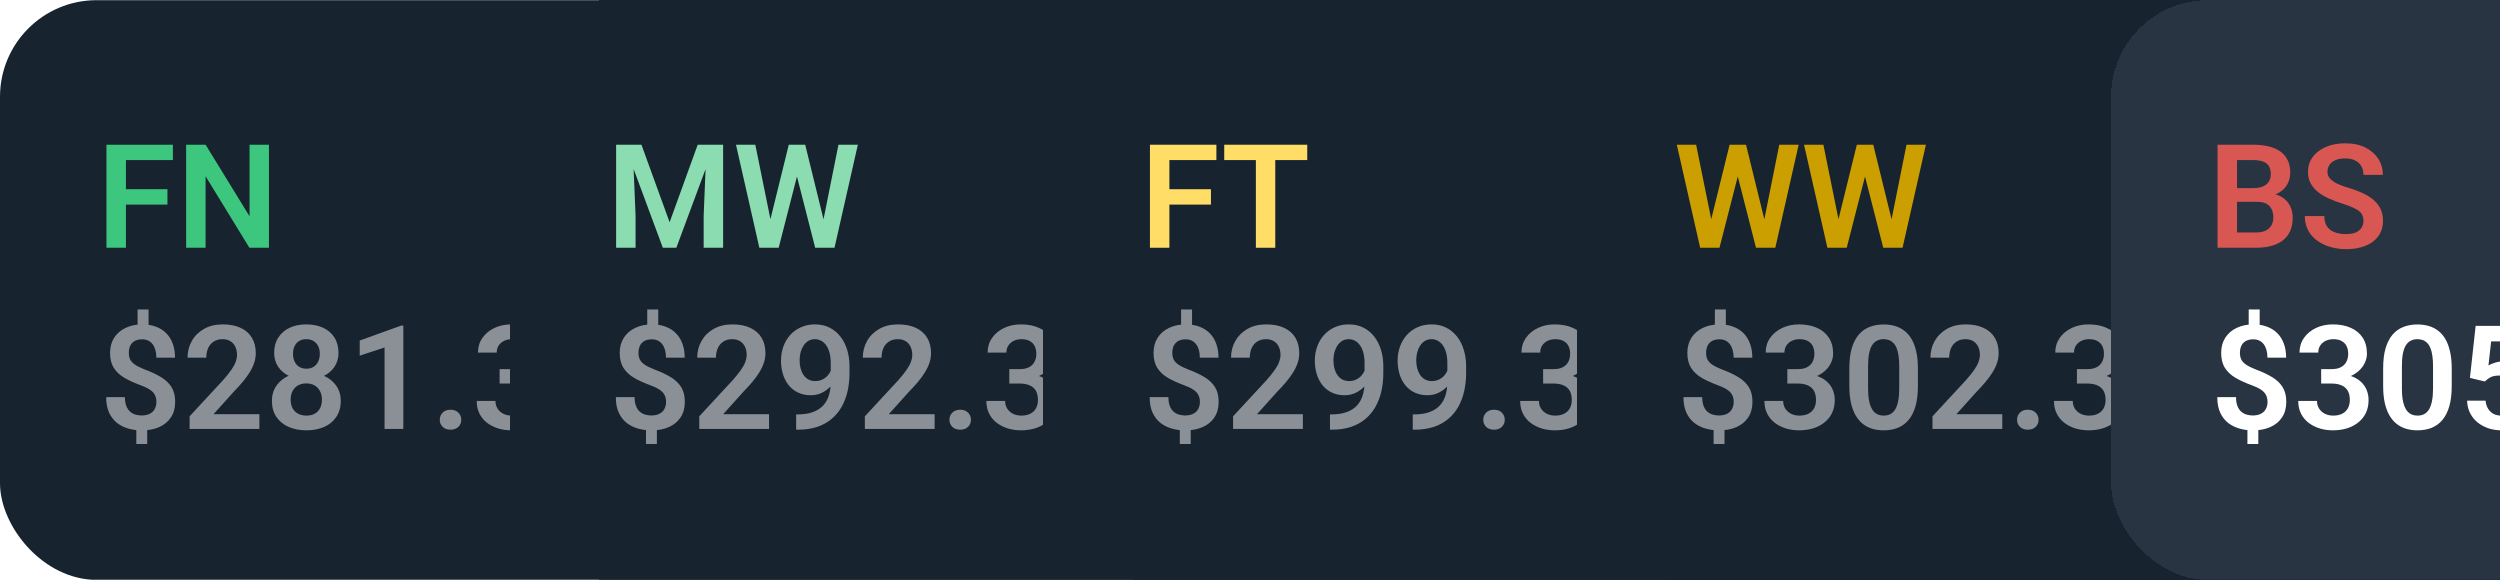 <svg width="207" height="48" viewBox="0 4 207 48" fill="none" xmlns="http://www.w3.org/2000/svg">
<rect y="4.014" width="284.2" height="48" rx="8" fill="#182330"/>
<path d="M10.426 15.983V24.514H8.814V15.983H10.426ZM13.865 19.668V20.94H10.004V19.668H13.865ZM14.316 15.983V17.254H10.004V15.983H14.316ZM22.268 15.983V24.514H20.65L17.023 18.596V24.514H15.412V15.983H17.023L20.662 21.907V15.983H22.268Z" fill="#3DC67D"/>
<path d="M12.301 29.623V31.363H11.393V29.623H12.301ZM12.19 39.192V40.762H11.287V39.192H12.19ZM12.951 37.282C12.951 37.059 12.908 36.865 12.822 36.701C12.74 36.537 12.602 36.391 12.406 36.262C12.215 36.133 11.957 36.01 11.633 35.893C11.129 35.709 10.688 35.508 10.309 35.289C9.93 35.067 9.635 34.791 9.424 34.463C9.217 34.135 9.113 33.721 9.113 33.221C9.113 32.74 9.225 32.325 9.447 31.973C9.674 31.617 9.988 31.344 10.391 31.153C10.793 30.957 11.26 30.86 11.791 30.86C12.205 30.86 12.576 30.922 12.904 31.047C13.236 31.168 13.52 31.346 13.754 31.58C13.992 31.815 14.174 32.104 14.299 32.447C14.428 32.787 14.492 33.176 14.492 33.614H12.945C12.945 33.371 12.918 33.157 12.863 32.969C12.809 32.782 12.73 32.623 12.629 32.494C12.527 32.362 12.404 32.262 12.26 32.196C12.119 32.129 11.959 32.096 11.779 32.096C11.521 32.096 11.309 32.145 11.141 32.242C10.977 32.34 10.855 32.473 10.777 32.641C10.703 32.809 10.666 33.002 10.666 33.221C10.666 33.432 10.705 33.617 10.783 33.778C10.865 33.934 11.002 34.076 11.193 34.205C11.389 34.334 11.656 34.465 11.996 34.598C12.504 34.785 12.945 34.992 13.32 35.219C13.695 35.442 13.986 35.715 14.193 36.039C14.4 36.364 14.504 36.774 14.504 37.27C14.504 37.778 14.387 38.207 14.152 38.559C13.922 38.91 13.598 39.178 13.18 39.362C12.762 39.545 12.275 39.637 11.721 39.637C11.365 39.637 11.014 39.59 10.666 39.496C10.318 39.403 10.002 39.25 9.717 39.039C9.436 38.825 9.211 38.541 9.043 38.19C8.875 37.834 8.791 37.399 8.791 36.883H10.344C10.344 37.18 10.383 37.426 10.461 37.621C10.539 37.817 10.645 37.973 10.777 38.09C10.91 38.203 11.059 38.283 11.223 38.33C11.387 38.377 11.553 38.401 11.721 38.401C11.994 38.401 12.221 38.354 12.4 38.26C12.584 38.166 12.721 38.035 12.81 37.867C12.904 37.696 12.951 37.5 12.951 37.282ZM21.477 38.295V39.514H15.699V38.471L18.471 35.477C18.76 35.149 18.988 34.864 19.156 34.621C19.324 34.379 19.443 34.16 19.514 33.965C19.588 33.766 19.625 33.576 19.625 33.397C19.625 33.135 19.578 32.907 19.484 32.711C19.391 32.512 19.254 32.358 19.074 32.248C18.898 32.139 18.682 32.084 18.424 32.084C18.139 32.084 17.895 32.151 17.691 32.283C17.492 32.412 17.34 32.592 17.234 32.822C17.133 33.053 17.082 33.317 17.082 33.614H15.529C15.529 33.11 15.646 32.651 15.881 32.237C16.115 31.819 16.451 31.485 16.889 31.235C17.326 30.985 17.846 30.86 18.447 30.86C19.033 30.86 19.529 30.957 19.936 31.153C20.342 31.344 20.65 31.617 20.861 31.973C21.072 32.328 21.178 32.752 21.178 33.244C21.178 33.518 21.133 33.787 21.043 34.053C20.953 34.319 20.826 34.582 20.662 34.844C20.502 35.102 20.311 35.364 20.088 35.629C19.865 35.895 19.617 36.166 19.344 36.444L17.68 38.295H21.477ZM28.215 37.182C28.215 37.713 28.09 38.162 27.84 38.529C27.594 38.893 27.256 39.168 26.826 39.356C26.4 39.539 25.916 39.631 25.373 39.631C24.834 39.631 24.348 39.539 23.914 39.356C23.484 39.168 23.143 38.893 22.889 38.529C22.639 38.162 22.514 37.713 22.514 37.182C22.514 36.826 22.584 36.504 22.725 36.215C22.869 35.926 23.068 35.678 23.322 35.471C23.576 35.26 23.877 35.1 24.225 34.99C24.572 34.877 24.951 34.821 25.361 34.821C25.908 34.821 26.396 34.92 26.826 35.119C27.26 35.315 27.6 35.59 27.846 35.946C28.092 36.297 28.215 36.709 28.215 37.182ZM26.656 37.088C26.656 36.815 26.602 36.578 26.492 36.379C26.387 36.176 26.236 36.02 26.041 35.91C25.846 35.801 25.619 35.746 25.361 35.746C25.1 35.746 24.871 35.801 24.676 35.91C24.484 36.02 24.334 36.176 24.225 36.379C24.119 36.578 24.066 36.815 24.066 37.088C24.066 37.365 24.119 37.604 24.225 37.803C24.334 37.998 24.486 38.149 24.682 38.254C24.877 38.36 25.107 38.412 25.373 38.412C25.639 38.412 25.867 38.36 26.059 38.254C26.25 38.149 26.396 37.998 26.498 37.803C26.604 37.604 26.656 37.365 26.656 37.088ZM28.027 33.233C28.027 33.662 27.914 34.045 27.688 34.381C27.461 34.713 27.146 34.973 26.744 35.16C26.346 35.348 25.889 35.442 25.373 35.442C24.857 35.442 24.396 35.348 23.99 35.16C23.588 34.973 23.271 34.713 23.041 34.381C22.814 34.045 22.701 33.662 22.701 33.233C22.701 32.725 22.816 32.295 23.047 31.944C23.277 31.588 23.592 31.319 23.99 31.135C24.393 30.951 24.85 30.86 25.361 30.86C25.881 30.86 26.342 30.951 26.744 31.135C27.146 31.319 27.461 31.588 27.688 31.944C27.914 32.295 28.027 32.725 28.027 33.233ZM26.48 33.297C26.48 33.055 26.436 32.844 26.346 32.664C26.256 32.481 26.127 32.338 25.959 32.237C25.795 32.135 25.596 32.084 25.361 32.084C25.135 32.084 24.939 32.133 24.775 32.231C24.611 32.328 24.484 32.469 24.395 32.653C24.305 32.832 24.26 33.047 24.26 33.297C24.26 33.543 24.305 33.758 24.395 33.942C24.484 34.125 24.611 34.27 24.775 34.375C24.943 34.477 25.143 34.528 25.373 34.528C25.604 34.528 25.801 34.477 25.965 34.375C26.129 34.27 26.256 34.125 26.346 33.942C26.436 33.758 26.48 33.543 26.48 33.297ZM33.395 30.959V39.514H31.842V32.77L29.785 33.45V32.196L33.219 30.959H33.395ZM36.412 38.758C36.412 38.524 36.492 38.326 36.652 38.166C36.812 38.006 37.029 37.926 37.303 37.926C37.576 37.926 37.793 38.006 37.953 38.166C38.113 38.326 38.193 38.524 38.193 38.758C38.193 38.989 38.113 39.184 37.953 39.344C37.793 39.5 37.576 39.578 37.303 39.578C37.029 39.578 36.812 39.5 36.652 39.344C36.492 39.184 36.412 38.989 36.412 38.758ZM41.369 34.563H42.242C42.551 34.563 42.805 34.51 43.004 34.404C43.207 34.295 43.357 34.147 43.455 33.959C43.557 33.768 43.607 33.547 43.607 33.297C43.607 33.051 43.562 32.838 43.473 32.658C43.383 32.475 43.246 32.334 43.062 32.237C42.883 32.135 42.652 32.084 42.371 32.084C42.145 32.084 41.935 32.129 41.744 32.219C41.557 32.309 41.406 32.438 41.293 32.606C41.184 32.77 41.129 32.967 41.129 33.197H39.576C39.576 32.737 39.697 32.332 39.94 31.985C40.185 31.633 40.518 31.358 40.935 31.158C41.353 30.959 41.82 30.86 42.336 30.86C42.898 30.86 43.391 30.953 43.812 31.141C44.238 31.325 44.568 31.596 44.803 31.955C45.041 32.315 45.16 32.76 45.16 33.291C45.16 33.545 45.1 33.799 44.978 34.053C44.861 34.303 44.688 34.529 44.457 34.733C44.23 34.932 43.951 35.094 43.619 35.219C43.291 35.34 42.914 35.401 42.488 35.401H41.369V34.563ZM41.369 35.758V34.932H42.488C42.969 34.932 43.385 34.989 43.736 35.102C44.092 35.211 44.385 35.367 44.615 35.571C44.846 35.77 45.016 36.002 45.125 36.268C45.238 36.533 45.295 36.819 45.295 37.123C45.295 37.522 45.221 37.877 45.072 38.19C44.924 38.498 44.715 38.76 44.445 38.975C44.18 39.19 43.867 39.354 43.508 39.467C43.148 39.576 42.76 39.631 42.342 39.631C41.978 39.631 41.625 39.582 41.281 39.485C40.941 39.383 40.635 39.233 40.361 39.033C40.088 38.83 39.871 38.576 39.711 38.272C39.551 37.963 39.471 37.606 39.471 37.2H41.023C41.023 37.434 41.08 37.643 41.193 37.826C41.31 38.01 41.471 38.154 41.674 38.26C41.881 38.362 42.113 38.412 42.371 38.412C42.656 38.412 42.9 38.362 43.103 38.26C43.31 38.154 43.469 38.006 43.578 37.815C43.688 37.619 43.742 37.387 43.742 37.117C43.742 36.797 43.682 36.537 43.56 36.338C43.44 36.139 43.266 35.992 43.039 35.899C42.816 35.805 42.551 35.758 42.242 35.758H41.369ZM52.309 38.295V39.514H46.531V38.471L49.303 35.477C49.592 35.149 49.82 34.864 49.988 34.621C50.156 34.379 50.275 34.16 50.346 33.965C50.42 33.766 50.457 33.576 50.457 33.397C50.457 33.135 50.41 32.907 50.316 32.711C50.223 32.512 50.086 32.358 49.906 32.248C49.73 32.139 49.514 32.084 49.256 32.084C48.971 32.084 48.727 32.151 48.523 32.283C48.324 32.412 48.172 32.592 48.066 32.822C47.965 33.053 47.914 33.317 47.914 33.614H46.361C46.361 33.11 46.478 32.651 46.713 32.237C46.947 31.819 47.283 31.485 47.721 31.235C48.158 30.985 48.678 30.86 49.279 30.86C49.865 30.86 50.361 30.957 50.768 31.153C51.174 31.344 51.482 31.617 51.693 31.973C51.904 32.328 52.01 32.752 52.01 33.244C52.01 33.518 51.965 33.787 51.875 34.053C51.785 34.319 51.658 34.582 51.494 34.844C51.334 35.102 51.143 35.364 50.92 35.629C50.697 35.895 50.449 36.166 50.176 36.444L48.512 38.295H52.309Z" fill="#8B9097"/>
<g filter="url(#filter0_d_1704_15807)">
<rect x="44.2" y="4.014" width="284.2" height="48" rx="8" fill="#182330" shape-rendering="crispEdges"/>
<path d="M53.718 15.983H55.112L57.444 22.404L59.77 15.983H61.171L58.001 24.514H56.882L53.718 15.983ZM53.015 15.983H54.38L54.626 21.883V24.514H53.015V15.983ZM60.503 15.983H61.874V24.514H60.263V21.883L60.503 15.983ZM65.612 22.879L67.311 15.983H68.231L68.29 17.436L66.474 24.514H65.501L65.612 22.879ZM64.54 15.983L65.935 22.856V24.514H64.874L62.94 15.983H64.54ZM70.054 22.826L71.425 15.983H73.03L71.097 24.514H70.036L70.054 22.826ZM68.671 15.983L70.37 22.903L70.47 24.514H69.497L67.686 17.43L67.757 15.983H68.671Z" fill="#8BDDB1"/>
<path d="M56.501 29.623V31.363H55.593V29.623H56.501ZM56.39 39.192V40.762H55.487V39.192H56.39ZM57.151 37.282C57.151 37.059 57.108 36.865 57.023 36.701C56.94 36.537 56.802 36.391 56.606 36.262C56.415 36.133 56.157 36.01 55.833 35.893C55.329 35.709 54.888 35.508 54.509 35.289C54.13 35.067 53.835 34.791 53.624 34.463C53.417 34.135 53.313 33.721 53.313 33.221C53.313 32.74 53.425 32.325 53.648 31.973C53.874 31.617 54.188 31.344 54.591 31.153C54.993 30.957 55.46 30.86 55.991 30.86C56.405 30.86 56.776 30.922 57.105 31.047C57.437 31.168 57.72 31.346 57.954 31.58C58.192 31.815 58.374 32.104 58.499 32.447C58.628 32.787 58.692 33.176 58.692 33.614H57.145C57.145 33.371 57.118 33.157 57.063 32.969C57.009 32.782 56.931 32.623 56.829 32.494C56.727 32.362 56.605 32.262 56.46 32.196C56.319 32.129 56.159 32.096 55.98 32.096C55.722 32.096 55.509 32.145 55.341 32.242C55.177 32.34 55.056 32.473 54.977 32.641C54.903 32.809 54.866 33.002 54.866 33.221C54.866 33.432 54.905 33.617 54.983 33.778C55.065 33.934 55.202 34.076 55.394 34.205C55.589 34.334 55.856 34.465 56.196 34.598C56.704 34.785 57.145 34.992 57.52 35.219C57.895 35.442 58.187 35.715 58.394 36.039C58.601 36.364 58.704 36.774 58.704 37.27C58.704 37.778 58.587 38.207 58.352 38.559C58.122 38.91 57.798 39.178 57.38 39.362C56.962 39.545 56.476 39.637 55.921 39.637C55.565 39.637 55.214 39.59 54.866 39.496C54.519 39.403 54.202 39.25 53.917 39.039C53.636 38.825 53.411 38.541 53.243 38.19C53.075 37.834 52.991 37.399 52.991 36.883H54.544C54.544 37.18 54.583 37.426 54.661 37.621C54.739 37.817 54.845 37.973 54.977 38.09C55.11 38.203 55.259 38.283 55.423 38.33C55.587 38.377 55.753 38.401 55.921 38.401C56.194 38.401 56.421 38.354 56.601 38.26C56.784 38.166 56.921 38.035 57.011 37.867C57.105 37.696 57.151 37.5 57.151 37.282ZM65.677 38.295V39.514H59.899V38.471L62.671 35.477C62.96 35.149 63.188 34.864 63.356 34.621C63.524 34.379 63.644 34.16 63.714 33.965C63.788 33.766 63.825 33.576 63.825 33.397C63.825 33.135 63.778 32.907 63.685 32.711C63.591 32.512 63.454 32.358 63.274 32.248C63.099 32.139 62.882 32.084 62.624 32.084C62.339 32.084 62.095 32.151 61.892 32.283C61.692 32.412 61.54 32.592 61.435 32.822C61.333 33.053 61.282 33.317 61.282 33.614H59.73C59.73 33.11 59.847 32.651 60.081 32.237C60.315 31.819 60.651 31.485 61.089 31.235C61.526 30.985 62.046 30.86 62.648 30.86C63.233 30.86 63.73 30.957 64.136 31.153C64.542 31.344 64.851 31.617 65.061 31.973C65.272 32.328 65.378 32.752 65.378 33.244C65.378 33.518 65.333 33.787 65.243 34.053C65.153 34.319 65.026 34.582 64.862 34.844C64.702 35.102 64.511 35.364 64.288 35.629C64.065 35.895 63.817 36.166 63.544 36.444L61.88 38.295H65.677ZM67.921 38.313H68.032C68.536 38.313 68.962 38.248 69.31 38.119C69.661 37.99 69.944 37.809 70.159 37.575C70.378 37.336 70.536 37.053 70.634 36.725C70.735 36.393 70.786 36.026 70.786 35.623V34.076C70.786 33.748 70.753 33.461 70.686 33.215C70.62 32.965 70.526 32.756 70.405 32.588C70.288 32.42 70.149 32.295 69.989 32.213C69.829 32.127 69.657 32.084 69.474 32.084C69.27 32.084 69.091 32.131 68.935 32.225C68.778 32.319 68.645 32.447 68.536 32.612C68.431 32.772 68.349 32.957 68.29 33.168C68.235 33.379 68.208 33.602 68.208 33.836C68.208 34.063 68.233 34.279 68.284 34.487C68.339 34.694 68.419 34.877 68.524 35.037C68.634 35.197 68.77 35.325 68.935 35.418C69.099 35.508 69.29 35.553 69.509 35.553C69.716 35.553 69.903 35.514 70.071 35.436C70.243 35.354 70.392 35.246 70.517 35.114C70.642 34.977 70.737 34.826 70.804 34.662C70.874 34.494 70.913 34.325 70.921 34.153L71.466 34.387C71.466 34.672 71.405 34.953 71.284 35.231C71.167 35.508 71.001 35.76 70.786 35.987C70.575 36.209 70.329 36.389 70.048 36.526C69.767 36.658 69.464 36.725 69.14 36.725C68.737 36.725 68.382 36.651 68.073 36.502C67.765 36.354 67.505 36.149 67.294 35.887C67.087 35.621 66.931 35.317 66.825 34.973C66.72 34.625 66.667 34.254 66.667 33.86C66.667 33.45 66.731 33.065 66.86 32.705C66.989 32.342 67.175 32.024 67.417 31.75C67.663 31.473 67.96 31.256 68.308 31.1C68.655 30.94 69.046 30.86 69.48 30.86C69.929 30.86 70.329 30.948 70.681 31.123C71.032 31.299 71.331 31.543 71.577 31.856C71.823 32.164 72.011 32.529 72.14 32.951C72.272 33.373 72.339 33.834 72.339 34.334V34.879C72.339 35.407 72.286 35.907 72.181 36.379C72.075 36.852 71.913 37.283 71.694 37.674C71.476 38.065 71.196 38.403 70.856 38.688C70.52 38.973 70.118 39.194 69.649 39.35C69.185 39.502 68.653 39.578 68.056 39.578H67.921V38.313ZM79.388 38.295V39.514H73.61V38.471L76.382 35.477C76.671 35.149 76.899 34.864 77.067 34.621C77.235 34.379 77.355 34.16 77.425 33.965C77.499 33.766 77.536 33.576 77.536 33.397C77.536 33.135 77.489 32.907 77.395 32.711C77.302 32.512 77.165 32.358 76.985 32.248C76.81 32.139 76.593 32.084 76.335 32.084C76.05 32.084 75.806 32.151 75.603 32.283C75.403 32.412 75.251 32.592 75.145 32.822C75.044 33.053 74.993 33.317 74.993 33.614H73.44C73.44 33.11 73.558 32.651 73.792 32.237C74.026 31.819 74.362 31.485 74.8 31.235C75.237 30.985 75.757 30.86 76.358 30.86C76.944 30.86 77.44 30.957 77.847 31.153C78.253 31.344 78.561 31.617 78.772 31.973C78.983 32.328 79.089 32.752 79.089 33.244C79.089 33.518 79.044 33.787 78.954 34.053C78.864 34.319 78.737 34.582 78.573 34.844C78.413 35.102 78.222 35.364 77.999 35.629C77.776 35.895 77.528 36.166 77.255 36.444L75.591 38.295H79.388ZM80.612 38.758C80.612 38.524 80.692 38.326 80.853 38.166C81.013 38.006 81.23 37.926 81.503 37.926C81.776 37.926 81.993 38.006 82.153 38.166C82.314 38.326 82.394 38.524 82.394 38.758C82.394 38.989 82.314 39.184 82.153 39.344C81.993 39.5 81.776 39.578 81.503 39.578C81.23 39.578 81.013 39.5 80.853 39.344C80.692 39.184 80.612 38.989 80.612 38.758ZM85.569 34.563H86.442C86.751 34.563 87.005 34.51 87.204 34.404C87.407 34.295 87.558 34.147 87.655 33.959C87.757 33.768 87.808 33.547 87.808 33.297C87.808 33.051 87.763 32.838 87.673 32.658C87.583 32.475 87.446 32.334 87.263 32.237C87.083 32.135 86.853 32.084 86.571 32.084C86.345 32.084 86.136 32.129 85.944 32.219C85.757 32.309 85.606 32.438 85.493 32.606C85.384 32.77 85.329 32.967 85.329 33.197H83.776C83.776 32.737 83.897 32.332 84.14 31.985C84.386 31.633 84.718 31.358 85.136 31.158C85.554 30.959 86.02 30.86 86.536 30.86C87.099 30.86 87.591 30.953 88.013 31.141C88.439 31.325 88.769 31.596 89.003 31.955C89.241 32.315 89.36 32.76 89.36 33.291C89.36 33.545 89.3 33.799 89.179 34.053C89.061 34.303 88.888 34.529 88.657 34.733C88.431 34.932 88.151 35.094 87.819 35.219C87.491 35.34 87.114 35.401 86.689 35.401H85.569V34.563ZM85.569 35.758V34.932H86.689C87.169 34.932 87.585 34.989 87.936 35.102C88.292 35.211 88.585 35.367 88.815 35.571C89.046 35.77 89.216 36.002 89.325 36.268C89.439 36.533 89.495 36.819 89.495 37.123C89.495 37.522 89.421 37.877 89.272 38.19C89.124 38.498 88.915 38.76 88.645 38.975C88.38 39.19 88.067 39.354 87.708 39.467C87.349 39.576 86.96 39.631 86.542 39.631C86.179 39.631 85.825 39.582 85.481 39.485C85.142 39.383 84.835 39.233 84.561 39.033C84.288 38.83 84.071 38.576 83.911 38.272C83.751 37.963 83.671 37.606 83.671 37.2H85.224C85.224 37.434 85.28 37.643 85.394 37.826C85.511 38.01 85.671 38.154 85.874 38.26C86.081 38.362 86.314 38.412 86.571 38.412C86.856 38.412 87.101 38.362 87.304 38.26C87.511 38.154 87.669 38.006 87.778 37.815C87.888 37.619 87.942 37.387 87.942 37.117C87.942 36.797 87.882 36.537 87.761 36.338C87.64 36.139 87.466 35.992 87.239 35.899C87.017 35.805 86.751 35.758 86.442 35.758H85.569ZM96.509 38.295V39.514H90.731V38.471L93.503 35.477C93.792 35.149 94.02 34.864 94.189 34.621C94.356 34.379 94.476 34.16 94.546 33.965C94.62 33.766 94.657 33.576 94.657 33.397C94.657 33.135 94.61 32.907 94.517 32.711C94.423 32.512 94.286 32.358 94.106 32.248C93.931 32.139 93.714 32.084 93.456 32.084C93.171 32.084 92.927 32.151 92.724 32.283C92.524 32.412 92.372 32.592 92.267 32.822C92.165 33.053 92.114 33.317 92.114 33.614H90.561C90.561 33.11 90.679 32.651 90.913 32.237C91.147 31.819 91.483 31.485 91.921 31.235C92.358 30.985 92.878 30.86 93.48 30.86C94.065 30.86 94.561 30.957 94.968 31.153C95.374 31.344 95.683 31.617 95.894 31.973C96.105 32.328 96.21 32.752 96.21 33.244C96.21 33.518 96.165 33.787 96.075 34.053C95.985 34.319 95.858 34.582 95.694 34.844C95.534 35.102 95.343 35.364 95.12 35.629C94.897 35.895 94.649 36.166 94.376 36.444L92.712 38.295H96.509Z" fill="#8B9097"/>
</g>
<g filter="url(#filter1_d_1704_15807)">
<rect x="88.4" y="4.014" width="284.2" height="48" rx="8" fill="#182330" shape-rendering="crispEdges"/>
<path d="M98.826 15.983V24.514H97.215V15.983H98.826ZM102.266 19.668V20.94H98.404V19.668H102.266ZM102.717 15.983V17.254H98.404V15.983H102.717ZM107.592 15.983V24.514H105.986V15.983H107.592ZM110.24 15.983V17.254H103.367V15.983H110.24Z" fill="#FFDD66"/>
<path d="M100.701 29.623V31.363H99.793V29.623H100.701ZM100.59 39.192V40.762H99.688V39.192H100.59ZM101.352 37.282C101.352 37.059 101.309 36.865 101.223 36.701C101.141 36.537 101.002 36.391 100.807 36.262C100.615 36.133 100.357 36.01 100.033 35.893C99.529 35.709 99.088 35.508 98.709 35.289C98.33 35.067 98.035 34.791 97.824 34.463C97.617 34.135 97.514 33.721 97.514 33.221C97.514 32.74 97.625 32.325 97.848 31.973C98.074 31.617 98.389 31.344 98.791 31.153C99.193 30.957 99.66 30.86 100.191 30.86C100.605 30.86 100.977 30.922 101.305 31.047C101.637 31.168 101.92 31.346 102.154 31.58C102.393 31.815 102.574 32.104 102.699 32.447C102.828 32.787 102.893 33.176 102.893 33.614H101.346C101.346 33.371 101.318 33.157 101.264 32.969C101.209 32.782 101.131 32.623 101.029 32.494C100.928 32.362 100.805 32.262 100.66 32.196C100.52 32.129 100.359 32.096 100.18 32.096C99.922 32.096 99.709 32.145 99.541 32.242C99.377 32.34 99.256 32.473 99.178 32.641C99.103 32.809 99.066 33.002 99.066 33.221C99.066 33.432 99.106 33.617 99.184 33.778C99.266 33.934 99.402 34.076 99.594 34.205C99.789 34.334 100.057 34.465 100.396 34.598C100.904 34.785 101.346 34.992 101.721 35.219C102.096 35.442 102.387 35.715 102.594 36.039C102.801 36.364 102.904 36.774 102.904 37.27C102.904 37.778 102.787 38.207 102.553 38.559C102.322 38.91 101.998 39.178 101.58 39.362C101.162 39.545 100.676 39.637 100.121 39.637C99.766 39.637 99.414 39.59 99.066 39.496C98.719 39.403 98.402 39.25 98.117 39.039C97.836 38.825 97.611 38.541 97.443 38.19C97.275 37.834 97.191 37.399 97.191 36.883H98.744C98.744 37.18 98.783 37.426 98.861 37.621C98.939 37.817 99.045 37.973 99.178 38.09C99.311 38.203 99.459 38.283 99.623 38.33C99.787 38.377 99.953 38.401 100.121 38.401C100.395 38.401 100.621 38.354 100.801 38.26C100.984 38.166 101.121 38.035 101.211 37.867C101.305 37.696 101.352 37.5 101.352 37.282ZM109.877 38.295V39.514H104.1V38.471L106.871 35.477C107.16 35.149 107.389 34.864 107.557 34.621C107.725 34.379 107.844 34.16 107.914 33.965C107.988 33.766 108.025 33.576 108.025 33.397C108.025 33.135 107.979 32.907 107.885 32.711C107.791 32.512 107.654 32.358 107.475 32.248C107.299 32.139 107.082 32.084 106.824 32.084C106.539 32.084 106.295 32.151 106.092 32.283C105.893 32.412 105.74 32.592 105.635 32.822C105.533 33.053 105.482 33.317 105.482 33.614H103.93C103.93 33.11 104.047 32.651 104.281 32.237C104.516 31.819 104.852 31.485 105.289 31.235C105.727 30.985 106.246 30.86 106.848 30.86C107.434 30.86 107.93 30.957 108.336 31.153C108.742 31.344 109.051 31.617 109.262 31.973C109.473 32.328 109.578 32.752 109.578 33.244C109.578 33.518 109.533 33.787 109.443 34.053C109.354 34.319 109.227 34.582 109.062 34.844C108.902 35.102 108.711 35.364 108.488 35.629C108.266 35.895 108.018 36.166 107.744 36.444L106.08 38.295H109.877ZM112.121 38.313H112.232C112.736 38.313 113.162 38.248 113.51 38.119C113.861 37.99 114.145 37.809 114.359 37.575C114.578 37.336 114.736 37.053 114.834 36.725C114.936 36.393 114.986 36.026 114.986 35.623V34.076C114.986 33.748 114.953 33.461 114.887 33.215C114.82 32.965 114.727 32.756 114.605 32.588C114.488 32.42 114.35 32.295 114.189 32.213C114.029 32.127 113.857 32.084 113.674 32.084C113.471 32.084 113.291 32.131 113.135 32.225C112.979 32.319 112.846 32.447 112.736 32.612C112.631 32.772 112.549 32.957 112.49 33.168C112.436 33.379 112.408 33.602 112.408 33.836C112.408 34.063 112.434 34.279 112.484 34.487C112.539 34.694 112.619 34.877 112.725 35.037C112.834 35.197 112.971 35.325 113.135 35.418C113.299 35.508 113.49 35.553 113.709 35.553C113.916 35.553 114.104 35.514 114.271 35.436C114.443 35.354 114.592 35.246 114.717 35.114C114.842 34.977 114.938 34.826 115.004 34.662C115.074 34.494 115.113 34.325 115.121 34.153L115.666 34.387C115.666 34.672 115.605 34.953 115.484 35.231C115.367 35.508 115.201 35.76 114.986 35.987C114.775 36.209 114.529 36.389 114.248 36.526C113.967 36.658 113.664 36.725 113.34 36.725C112.938 36.725 112.582 36.651 112.273 36.502C111.965 36.354 111.705 36.149 111.494 35.887C111.287 35.621 111.131 35.317 111.025 34.973C110.92 34.625 110.867 34.254 110.867 33.86C110.867 33.45 110.932 33.065 111.061 32.705C111.189 32.342 111.375 32.024 111.617 31.75C111.863 31.473 112.16 31.256 112.508 31.1C112.855 30.94 113.246 30.86 113.68 30.86C114.129 30.86 114.529 30.948 114.881 31.123C115.232 31.299 115.531 31.543 115.777 31.856C116.023 32.164 116.211 32.529 116.34 32.951C116.473 33.373 116.539 33.834 116.539 34.334V34.879C116.539 35.407 116.486 35.907 116.381 36.379C116.275 36.852 116.113 37.283 115.895 37.674C115.676 38.065 115.396 38.403 115.057 38.688C114.721 38.973 114.318 39.194 113.85 39.35C113.385 39.502 112.854 39.578 112.256 39.578H112.121V38.313ZM118.977 38.313H119.088C119.592 38.313 120.018 38.248 120.365 38.119C120.717 37.99 121 37.809 121.215 37.575C121.434 37.336 121.592 37.053 121.689 36.725C121.791 36.393 121.842 36.026 121.842 35.623V34.076C121.842 33.748 121.809 33.461 121.742 33.215C121.676 32.965 121.582 32.756 121.461 32.588C121.344 32.42 121.205 32.295 121.045 32.213C120.885 32.127 120.713 32.084 120.529 32.084C120.326 32.084 120.146 32.131 119.99 32.225C119.834 32.319 119.701 32.447 119.592 32.612C119.486 32.772 119.404 32.957 119.346 33.168C119.291 33.379 119.264 33.602 119.264 33.836C119.264 34.063 119.289 34.279 119.34 34.487C119.395 34.694 119.475 34.877 119.58 35.037C119.689 35.197 119.826 35.325 119.99 35.418C120.154 35.508 120.346 35.553 120.564 35.553C120.771 35.553 120.959 35.514 121.127 35.436C121.299 35.354 121.447 35.246 121.572 35.114C121.697 34.977 121.793 34.826 121.859 34.662C121.93 34.494 121.969 34.325 121.977 34.153L122.521 34.387C122.521 34.672 122.461 34.953 122.34 35.231C122.223 35.508 122.057 35.76 121.842 35.987C121.631 36.209 121.385 36.389 121.104 36.526C120.822 36.658 120.52 36.725 120.195 36.725C119.793 36.725 119.438 36.651 119.129 36.502C118.82 36.354 118.561 36.149 118.35 35.887C118.143 35.621 117.986 35.317 117.881 34.973C117.775 34.625 117.723 34.254 117.723 33.86C117.723 33.45 117.787 33.065 117.916 32.705C118.045 32.342 118.23 32.024 118.473 31.75C118.719 31.473 119.016 31.256 119.363 31.1C119.711 30.94 120.102 30.86 120.535 30.86C120.984 30.86 121.385 30.948 121.736 31.123C122.088 31.299 122.387 31.543 122.633 31.856C122.879 32.164 123.066 32.529 123.195 32.951C123.328 33.373 123.395 33.834 123.395 34.334V34.879C123.395 35.407 123.342 35.907 123.236 36.379C123.131 36.852 122.969 37.283 122.75 37.674C122.531 38.065 122.252 38.403 121.912 38.688C121.576 38.973 121.174 39.194 120.705 39.35C120.24 39.502 119.709 39.578 119.111 39.578H118.977V38.313ZM124.812 38.758C124.812 38.524 124.893 38.326 125.053 38.166C125.213 38.006 125.43 37.926 125.703 37.926C125.977 37.926 126.193 38.006 126.354 38.166C126.514 38.326 126.594 38.524 126.594 38.758C126.594 38.989 126.514 39.184 126.354 39.344C126.193 39.5 125.977 39.578 125.703 39.578C125.43 39.578 125.213 39.5 125.053 39.344C124.893 39.184 124.812 38.989 124.812 38.758ZM129.77 34.563H130.643C130.951 34.563 131.205 34.51 131.404 34.404C131.607 34.295 131.758 34.147 131.855 33.959C131.957 33.768 132.008 33.547 132.008 33.297C132.008 33.051 131.963 32.838 131.873 32.658C131.783 32.475 131.646 32.334 131.463 32.237C131.283 32.135 131.053 32.084 130.771 32.084C130.545 32.084 130.336 32.129 130.145 32.219C129.957 32.309 129.807 32.438 129.693 32.606C129.584 32.77 129.529 32.967 129.529 33.197H127.977C127.977 32.737 128.098 32.332 128.34 31.985C128.586 31.633 128.918 31.358 129.336 31.158C129.754 30.959 130.221 30.86 130.736 30.86C131.299 30.86 131.791 30.953 132.213 31.141C132.639 31.325 132.969 31.596 133.203 31.955C133.441 32.315 133.561 32.76 133.561 33.291C133.561 33.545 133.5 33.799 133.379 34.053C133.262 34.303 133.088 34.529 132.857 34.733C132.631 34.932 132.352 35.094 132.02 35.219C131.691 35.34 131.314 35.401 130.889 35.401H129.77V34.563ZM129.77 35.758V34.932H130.889C131.369 34.932 131.785 34.989 132.137 35.102C132.492 35.211 132.785 35.367 133.016 35.571C133.246 35.77 133.416 36.002 133.525 36.268C133.639 36.533 133.695 36.819 133.695 37.123C133.695 37.522 133.621 37.877 133.473 38.19C133.324 38.498 133.115 38.76 132.846 38.975C132.58 39.19 132.268 39.354 131.908 39.467C131.549 39.576 131.16 39.631 130.742 39.631C130.379 39.631 130.025 39.582 129.682 39.485C129.342 39.383 129.035 39.233 128.762 39.033C128.488 38.83 128.271 38.576 128.111 38.272C127.951 37.963 127.871 37.606 127.871 37.2H129.424C129.424 37.434 129.48 37.643 129.594 37.826C129.711 38.01 129.871 38.154 130.074 38.26C130.281 38.362 130.514 38.412 130.771 38.412C131.057 38.412 131.301 38.362 131.504 38.26C131.711 38.154 131.869 38.006 131.979 37.815C132.088 37.619 132.143 37.387 132.143 37.117C132.143 36.797 132.082 36.537 131.961 36.338C131.84 36.139 131.666 35.992 131.439 35.899C131.217 35.805 130.951 35.758 130.643 35.758H129.77ZM140.709 38.295V39.514H134.932V38.471L137.703 35.477C137.992 35.149 138.221 34.864 138.389 34.621C138.557 34.379 138.676 34.16 138.746 33.965C138.82 33.766 138.857 33.576 138.857 33.397C138.857 33.135 138.811 32.907 138.717 32.711C138.623 32.512 138.486 32.358 138.307 32.248C138.131 32.139 137.914 32.084 137.656 32.084C137.371 32.084 137.127 32.151 136.924 32.283C136.725 32.412 136.572 32.592 136.467 32.822C136.365 33.053 136.314 33.317 136.314 33.614H134.762C134.762 33.11 134.879 32.651 135.113 32.237C135.348 31.819 135.684 31.485 136.121 31.235C136.559 30.985 137.078 30.86 137.68 30.86C138.266 30.86 138.762 30.957 139.168 31.153C139.574 31.344 139.883 31.617 140.094 31.973C140.305 32.328 140.41 32.752 140.41 33.244C140.41 33.518 140.365 33.787 140.275 34.053C140.186 34.319 140.059 34.582 139.895 34.844C139.734 35.102 139.543 35.364 139.32 35.629C139.098 35.895 138.85 36.166 138.576 36.444L136.912 38.295H140.709Z" fill="#8B9097"/>
</g>
<g filter="url(#filter2_d_1704_15807)">
<rect x="132.6" y="4.014" width="284.2" height="48" rx="8" fill="#182330" shape-rendering="crispEdges"/>
<path d="M143.512 22.879L145.211 15.983H146.131L146.189 17.436L144.373 24.514H143.4L143.512 22.879ZM142.439 15.983L143.834 22.856V24.514H142.773L140.84 15.983H142.439ZM147.953 22.826L149.324 15.983H150.93L148.996 24.514H147.936L147.953 22.826ZM146.57 15.983L148.27 22.903L148.369 24.514H147.396L145.586 17.43L145.656 15.983H146.57ZM154.047 22.879L155.746 15.983H156.666L156.725 17.436L154.908 24.514H153.936L154.047 22.879ZM152.975 15.983L154.369 22.856V24.514H153.309L151.375 15.983H152.975ZM158.488 22.826L159.859 15.983H161.465L159.531 24.514H158.471L158.488 22.826ZM157.105 15.983L158.805 22.903L158.904 24.514H157.932L156.121 17.43L156.191 15.983H157.105Z" fill="#CC9F00"/>
<path d="M144.9 29.623V31.363H143.992V29.623H144.9ZM144.789 39.192V40.762H143.887V39.192H144.789ZM145.551 37.282C145.551 37.059 145.508 36.865 145.422 36.701C145.34 36.537 145.201 36.391 145.006 36.262C144.814 36.133 144.557 36.01 144.232 35.893C143.729 35.709 143.287 35.508 142.908 35.289C142.529 35.067 142.234 34.791 142.023 34.463C141.816 34.135 141.713 33.721 141.713 33.221C141.713 32.74 141.824 32.325 142.047 31.973C142.273 31.617 142.588 31.344 142.99 31.153C143.393 30.957 143.859 30.86 144.391 30.86C144.805 30.86 145.176 30.922 145.504 31.047C145.836 31.168 146.119 31.346 146.354 31.58C146.592 31.815 146.773 32.104 146.898 32.447C147.027 32.787 147.092 33.176 147.092 33.614H145.545C145.545 33.371 145.518 33.157 145.463 32.969C145.408 32.782 145.33 32.623 145.229 32.494C145.127 32.362 145.004 32.262 144.859 32.196C144.719 32.129 144.559 32.096 144.379 32.096C144.121 32.096 143.908 32.145 143.74 32.242C143.576 32.34 143.455 32.473 143.377 32.641C143.303 32.809 143.266 33.002 143.266 33.221C143.266 33.432 143.305 33.617 143.383 33.778C143.465 33.934 143.602 34.076 143.793 34.205C143.988 34.334 144.256 34.465 144.596 34.598C145.104 34.785 145.545 34.992 145.92 35.219C146.295 35.442 146.586 35.715 146.793 36.039C147 36.364 147.104 36.774 147.104 37.27C147.104 37.778 146.986 38.207 146.752 38.559C146.521 38.91 146.197 39.178 145.779 39.362C145.361 39.545 144.875 39.637 144.32 39.637C143.965 39.637 143.613 39.59 143.266 39.496C142.918 39.403 142.602 39.25 142.316 39.039C142.035 38.825 141.811 38.541 141.643 38.19C141.475 37.834 141.391 37.399 141.391 36.883H142.943C142.943 37.18 142.982 37.426 143.061 37.621C143.139 37.817 143.244 37.973 143.377 38.09C143.51 38.203 143.658 38.283 143.822 38.33C143.986 38.377 144.152 38.401 144.32 38.401C144.594 38.401 144.82 38.354 145 38.26C145.184 38.166 145.32 38.035 145.41 37.867C145.504 37.696 145.551 37.5 145.551 37.282ZM149.992 34.563H150.865C151.174 34.563 151.428 34.51 151.627 34.404C151.83 34.295 151.98 34.147 152.078 33.959C152.18 33.768 152.23 33.547 152.23 33.297C152.23 33.051 152.186 32.838 152.096 32.658C152.006 32.475 151.869 32.334 151.686 32.237C151.506 32.135 151.275 32.084 150.994 32.084C150.768 32.084 150.559 32.129 150.367 32.219C150.18 32.309 150.029 32.438 149.916 32.606C149.807 32.77 149.752 32.967 149.752 33.197H148.199C148.199 32.737 148.32 32.332 148.562 31.985C148.809 31.633 149.141 31.358 149.559 31.158C149.977 30.959 150.443 30.86 150.959 30.86C151.521 30.86 152.014 30.953 152.436 31.141C152.861 31.325 153.191 31.596 153.426 31.955C153.664 32.315 153.783 32.76 153.783 33.291C153.783 33.545 153.723 33.799 153.602 34.053C153.484 34.303 153.311 34.529 153.08 34.733C152.854 34.932 152.574 35.094 152.242 35.219C151.914 35.34 151.537 35.401 151.111 35.401H149.992V34.563ZM149.992 35.758V34.932H151.111C151.592 34.932 152.008 34.989 152.359 35.102C152.715 35.211 153.008 35.367 153.238 35.571C153.469 35.77 153.639 36.002 153.748 36.268C153.861 36.533 153.918 36.819 153.918 37.123C153.918 37.522 153.844 37.877 153.695 38.19C153.547 38.498 153.338 38.76 153.068 38.975C152.803 39.19 152.49 39.354 152.131 39.467C151.771 39.576 151.383 39.631 150.965 39.631C150.602 39.631 150.248 39.582 149.904 39.485C149.564 39.383 149.258 39.233 148.984 39.033C148.711 38.83 148.494 38.576 148.334 38.272C148.174 37.963 148.094 37.606 148.094 37.2H149.646C149.646 37.434 149.703 37.643 149.816 37.826C149.934 38.01 150.094 38.154 150.297 38.26C150.504 38.362 150.736 38.412 150.994 38.412C151.279 38.412 151.523 38.362 151.727 38.26C151.934 38.154 152.092 38.006 152.201 37.815C152.311 37.619 152.365 37.387 152.365 37.117C152.365 36.797 152.305 36.537 152.184 36.338C152.062 36.139 151.889 35.992 151.662 35.899C151.439 35.805 151.174 35.758 150.865 35.758H149.992ZM160.803 34.516V35.951C160.803 36.608 160.736 37.168 160.604 37.633C160.471 38.098 160.279 38.479 160.029 38.776C159.779 39.069 159.48 39.285 159.133 39.426C158.785 39.563 158.398 39.631 157.973 39.631C157.633 39.631 157.316 39.588 157.023 39.502C156.73 39.412 156.467 39.276 156.232 39.092C156.002 38.904 155.803 38.666 155.635 38.377C155.471 38.088 155.344 37.742 155.254 37.34C155.168 36.938 155.125 36.475 155.125 35.951V34.516C155.125 33.86 155.191 33.301 155.324 32.84C155.461 32.379 155.654 32.002 155.904 31.709C156.154 31.416 156.453 31.203 156.801 31.071C157.148 30.934 157.535 30.866 157.961 30.866C158.305 30.866 158.621 30.908 158.91 30.994C159.203 31.08 159.465 31.215 159.695 31.399C159.93 31.578 160.129 31.813 160.293 32.102C160.457 32.387 160.582 32.731 160.668 33.133C160.758 33.532 160.803 33.992 160.803 34.516ZM159.256 36.162V34.299C159.256 33.971 159.236 33.686 159.197 33.444C159.162 33.197 159.109 32.989 159.039 32.817C158.969 32.645 158.881 32.506 158.775 32.401C158.67 32.291 158.549 32.211 158.412 32.16C158.275 32.11 158.125 32.084 157.961 32.084C157.758 32.084 157.576 32.125 157.416 32.207C157.256 32.285 157.121 32.41 157.012 32.582C156.902 32.754 156.818 32.983 156.76 33.268C156.705 33.549 156.678 33.893 156.678 34.299V36.162C156.678 36.49 156.695 36.778 156.73 37.024C156.77 37.27 156.824 37.481 156.895 37.657C156.969 37.832 157.057 37.977 157.158 38.09C157.264 38.2 157.385 38.282 157.521 38.336C157.658 38.387 157.809 38.412 157.973 38.412C158.18 38.412 158.361 38.371 158.518 38.289C158.678 38.207 158.812 38.078 158.922 37.903C159.031 37.723 159.113 37.49 159.168 37.205C159.227 36.916 159.256 36.569 159.256 36.162ZM167.787 38.295V39.514H162.01V38.471L164.781 35.477C165.07 35.149 165.299 34.864 165.467 34.621C165.635 34.379 165.754 34.16 165.824 33.965C165.898 33.766 165.936 33.576 165.936 33.397C165.936 33.135 165.889 32.907 165.795 32.711C165.701 32.512 165.564 32.358 165.385 32.248C165.209 32.139 164.992 32.084 164.734 32.084C164.449 32.084 164.205 32.151 164.002 32.283C163.803 32.412 163.65 32.592 163.545 32.822C163.443 33.053 163.393 33.317 163.393 33.614H161.84C161.84 33.11 161.957 32.651 162.191 32.237C162.426 31.819 162.762 31.485 163.199 31.235C163.637 30.985 164.156 30.86 164.758 30.86C165.344 30.86 165.84 30.957 166.246 31.153C166.652 31.344 166.961 31.617 167.172 31.973C167.383 32.328 167.488 32.752 167.488 33.244C167.488 33.518 167.443 33.787 167.354 34.053C167.264 34.319 167.137 34.582 166.973 34.844C166.812 35.102 166.621 35.364 166.398 35.629C166.176 35.895 165.928 36.166 165.654 36.444L163.99 38.295H167.787ZM169.012 38.758C169.012 38.524 169.092 38.326 169.252 38.166C169.412 38.006 169.629 37.926 169.902 37.926C170.176 37.926 170.393 38.006 170.553 38.166C170.713 38.326 170.793 38.524 170.793 38.758C170.793 38.989 170.713 39.184 170.553 39.344C170.393 39.5 170.176 39.578 169.902 39.578C169.629 39.578 169.412 39.5 169.252 39.344C169.092 39.184 169.012 38.989 169.012 38.758ZM173.969 34.563H174.842C175.15 34.563 175.404 34.51 175.604 34.404C175.807 34.295 175.957 34.147 176.055 33.959C176.156 33.768 176.207 33.547 176.207 33.297C176.207 33.051 176.162 32.838 176.072 32.658C175.982 32.475 175.846 32.334 175.662 32.237C175.482 32.135 175.252 32.084 174.971 32.084C174.744 32.084 174.535 32.129 174.344 32.219C174.156 32.309 174.006 32.438 173.893 32.606C173.783 32.77 173.729 32.967 173.729 33.197H172.176C172.176 32.737 172.297 32.332 172.539 31.985C172.785 31.633 173.117 31.358 173.535 31.158C173.953 30.959 174.42 30.86 174.936 30.86C175.498 30.86 175.99 30.953 176.412 31.141C176.838 31.325 177.168 31.596 177.402 31.955C177.641 32.315 177.76 32.76 177.76 33.291C177.76 33.545 177.699 33.799 177.578 34.053C177.461 34.303 177.287 34.529 177.057 34.733C176.83 34.932 176.551 35.094 176.219 35.219C175.891 35.34 175.514 35.401 175.088 35.401H173.969V34.563ZM173.969 35.758V34.932H175.088C175.568 34.932 175.984 34.989 176.336 35.102C176.691 35.211 176.984 35.367 177.215 35.571C177.445 35.77 177.615 36.002 177.725 36.268C177.838 36.533 177.895 36.819 177.895 37.123C177.895 37.522 177.82 37.877 177.672 38.19C177.523 38.498 177.314 38.76 177.045 38.975C176.779 39.19 176.467 39.354 176.107 39.467C175.748 39.576 175.359 39.631 174.941 39.631C174.578 39.631 174.225 39.582 173.881 39.485C173.541 39.383 173.234 39.233 172.961 39.033C172.688 38.83 172.471 38.576 172.311 38.272C172.15 37.963 172.07 37.606 172.07 37.2H173.623C173.623 37.434 173.68 37.643 173.793 37.826C173.91 38.01 174.07 38.154 174.273 38.26C174.48 38.362 174.713 38.412 174.971 38.412C175.256 38.412 175.5 38.362 175.703 38.26C175.91 38.154 176.068 38.006 176.178 37.815C176.287 37.619 176.342 37.387 176.342 37.117C176.342 36.797 176.281 36.537 176.16 36.338C176.039 36.139 175.865 35.992 175.639 35.899C175.416 35.805 175.15 35.758 174.842 35.758H173.969ZM184.908 38.295V39.514H179.131V38.471L181.902 35.477C182.191 35.149 182.42 34.864 182.588 34.621C182.756 34.379 182.875 34.16 182.945 33.965C183.02 33.766 183.057 33.576 183.057 33.397C183.057 33.135 183.01 32.907 182.916 32.711C182.822 32.512 182.686 32.358 182.506 32.248C182.33 32.139 182.113 32.084 181.855 32.084C181.57 32.084 181.326 32.151 181.123 32.283C180.924 32.412 180.771 32.592 180.666 32.822C180.564 33.053 180.514 33.317 180.514 33.614H178.961C178.961 33.11 179.078 32.651 179.312 32.237C179.547 31.819 179.883 31.485 180.32 31.235C180.758 30.985 181.277 30.86 181.879 30.86C182.465 30.86 182.961 30.957 183.367 31.153C183.773 31.344 184.082 31.617 184.293 31.973C184.504 32.328 184.609 32.752 184.609 33.244C184.609 33.518 184.564 33.787 184.475 34.053C184.385 34.319 184.258 34.582 184.094 34.844C183.934 35.102 183.742 35.364 183.52 35.629C183.297 35.895 183.049 36.166 182.775 36.444L181.111 38.295H184.908Z" fill="#8B9097"/>
</g>
<g filter="url(#filter3_d_1704_15807)">
<rect x="176.8" y="4.014" width="284.2" height="48" rx="8" fill="#283442" shape-rendering="crispEdges"/>
<path d="M188.884 20.711H186.704L186.692 19.575H188.562C188.882 19.575 189.149 19.529 189.364 19.44C189.579 19.35 189.741 19.219 189.851 19.047C189.964 18.875 190.021 18.666 190.021 18.42C190.021 18.147 189.968 17.924 189.862 17.752C189.761 17.58 189.601 17.455 189.382 17.377C189.163 17.295 188.886 17.254 188.55 17.254H187.226V24.514H185.614V15.983H188.55C189.034 15.983 189.466 16.029 189.845 16.123C190.228 16.213 190.552 16.354 190.817 16.545C191.083 16.737 191.284 16.977 191.421 17.266C191.562 17.555 191.632 17.899 191.632 18.297C191.632 18.649 191.55 18.973 191.386 19.27C191.226 19.563 190.978 19.801 190.642 19.985C190.31 20.168 189.888 20.274 189.376 20.301L188.884 20.711ZM188.813 24.514H186.229L186.903 23.248H188.813C189.134 23.248 189.397 23.196 189.604 23.09C189.815 22.985 189.972 22.84 190.073 22.657C190.179 22.469 190.231 22.254 190.231 22.012C190.231 21.746 190.185 21.516 190.091 21.321C190.001 21.125 189.856 20.975 189.657 20.869C189.462 20.764 189.204 20.711 188.884 20.711H187.208L187.22 19.575H189.353L189.722 20.014C190.214 20.018 190.614 20.116 190.923 20.307C191.235 20.498 191.466 20.744 191.614 21.045C191.763 21.346 191.837 21.67 191.837 22.018C191.837 22.565 191.718 23.024 191.479 23.395C191.245 23.766 190.901 24.045 190.448 24.233C189.999 24.42 189.454 24.514 188.813 24.514ZM197.696 22.299C197.696 22.135 197.671 21.988 197.62 21.86C197.573 21.727 197.485 21.608 197.356 21.502C197.231 21.393 197.054 21.287 196.823 21.186C196.597 21.08 196.304 20.971 195.944 20.858C195.546 20.733 195.175 20.592 194.831 20.436C194.487 20.279 194.185 20.098 193.923 19.891C193.665 19.684 193.464 19.446 193.319 19.176C193.175 18.903 193.103 18.586 193.103 18.227C193.103 17.875 193.177 17.555 193.325 17.266C193.478 16.977 193.692 16.729 193.97 16.522C194.247 16.311 194.573 16.149 194.948 16.035C195.327 15.922 195.745 15.866 196.202 15.866C196.835 15.866 197.382 15.981 197.843 16.211C198.308 16.442 198.667 16.754 198.921 17.149C199.175 17.543 199.302 17.987 199.302 18.479H197.696C197.696 18.213 197.64 17.979 197.526 17.776C197.417 17.573 197.249 17.412 197.022 17.295C196.8 17.178 196.519 17.119 196.179 17.119C195.851 17.119 195.577 17.168 195.358 17.266C195.144 17.363 194.981 17.496 194.872 17.664C194.767 17.832 194.714 18.02 194.714 18.227C194.714 18.383 194.751 18.524 194.825 18.649C194.899 18.77 195.011 18.885 195.159 18.994C195.308 19.1 195.491 19.2 195.71 19.293C195.933 19.383 196.19 19.473 196.483 19.563C196.952 19.703 197.362 19.86 197.714 20.032C198.069 20.203 198.364 20.399 198.599 20.617C198.837 20.836 199.015 21.082 199.132 21.356C199.253 21.629 199.313 21.94 199.313 22.287C199.313 22.654 199.241 22.983 199.097 23.272C198.952 23.561 198.745 23.807 198.476 24.01C198.206 24.213 197.882 24.367 197.503 24.473C197.128 24.578 196.708 24.631 196.243 24.631C195.829 24.631 195.419 24.576 195.013 24.467C194.61 24.354 194.245 24.186 193.917 23.963C193.589 23.737 193.327 23.451 193.132 23.108C192.937 22.76 192.839 22.354 192.839 21.889H194.456C194.456 22.158 194.499 22.389 194.585 22.58C194.675 22.768 194.8 22.922 194.96 23.043C195.124 23.16 195.315 23.246 195.534 23.301C195.753 23.356 195.989 23.383 196.243 23.383C196.571 23.383 196.841 23.338 197.052 23.248C197.267 23.154 197.427 23.026 197.532 22.862C197.642 22.698 197.696 22.51 197.696 22.299Z" fill="#D85752"/>
<path d="M189.101 29.623V31.363H188.192V29.623H189.101ZM188.989 39.192V40.762H188.087V39.192H188.989ZM189.751 37.282C189.751 37.059 189.708 36.865 189.622 36.701C189.54 36.537 189.401 36.391 189.206 36.262C189.015 36.133 188.757 36.01 188.433 35.893C187.929 35.709 187.487 35.508 187.108 35.289C186.729 35.067 186.435 34.791 186.224 34.463C186.017 34.135 185.913 33.721 185.913 33.221C185.913 32.74 186.024 32.325 186.247 31.973C186.474 31.617 186.788 31.344 187.19 31.153C187.593 30.957 188.06 30.86 188.591 30.86C189.005 30.86 189.376 30.922 189.704 31.047C190.036 31.168 190.319 31.346 190.554 31.58C190.792 31.815 190.974 32.104 191.099 32.447C191.228 32.787 191.292 33.176 191.292 33.614H189.745C189.745 33.371 189.718 33.157 189.663 32.969C189.608 32.782 189.53 32.623 189.429 32.494C189.327 32.362 189.204 32.262 189.06 32.196C188.919 32.129 188.759 32.096 188.579 32.096C188.321 32.096 188.108 32.145 187.94 32.242C187.776 32.34 187.655 32.473 187.577 32.641C187.503 32.809 187.466 33.002 187.466 33.221C187.466 33.432 187.505 33.617 187.583 33.778C187.665 33.934 187.802 34.076 187.993 34.205C188.188 34.334 188.456 34.465 188.796 34.598C189.304 34.785 189.745 34.992 190.12 35.219C190.495 35.442 190.786 35.715 190.993 36.039C191.2 36.364 191.304 36.774 191.304 37.27C191.304 37.778 191.187 38.207 190.952 38.559C190.722 38.91 190.397 39.178 189.979 39.362C189.562 39.545 189.075 39.637 188.521 39.637C188.165 39.637 187.813 39.59 187.466 39.496C187.118 39.403 186.802 39.25 186.517 39.039C186.235 38.825 186.011 38.541 185.843 38.19C185.675 37.834 185.591 37.399 185.591 36.883H187.144C187.144 37.18 187.183 37.426 187.261 37.621C187.339 37.817 187.444 37.973 187.577 38.09C187.71 38.203 187.858 38.283 188.022 38.33C188.187 38.377 188.353 38.401 188.521 38.401C188.794 38.401 189.021 38.354 189.2 38.26C189.384 38.166 189.521 38.035 189.61 37.867C189.704 37.696 189.751 37.5 189.751 37.282ZM194.192 34.563H195.065C195.374 34.563 195.628 34.51 195.827 34.404C196.03 34.295 196.181 34.147 196.278 33.959C196.38 33.768 196.431 33.547 196.431 33.297C196.431 33.051 196.386 32.838 196.296 32.658C196.206 32.475 196.069 32.334 195.886 32.237C195.706 32.135 195.476 32.084 195.194 32.084C194.968 32.084 194.759 32.129 194.567 32.219C194.38 32.309 194.229 32.438 194.116 32.606C194.007 32.77 193.952 32.967 193.952 33.197H192.399C192.399 32.737 192.521 32.332 192.763 31.985C193.009 31.633 193.341 31.358 193.759 31.158C194.177 30.959 194.644 30.86 195.159 30.86C195.722 30.86 196.214 30.953 196.636 31.141C197.062 31.325 197.392 31.596 197.626 31.955C197.864 32.315 197.983 32.76 197.983 33.291C197.983 33.545 197.923 33.799 197.802 34.053C197.685 34.303 197.511 34.529 197.28 34.733C197.054 34.932 196.774 35.094 196.442 35.219C196.114 35.34 195.737 35.401 195.312 35.401H194.192V34.563ZM194.192 35.758V34.932H195.312C195.792 34.932 196.208 34.989 196.56 35.102C196.915 35.211 197.208 35.367 197.438 35.571C197.669 35.77 197.839 36.002 197.948 36.268C198.062 36.533 198.118 36.819 198.118 37.123C198.118 37.522 198.044 37.877 197.896 38.19C197.747 38.498 197.538 38.76 197.269 38.975C197.003 39.19 196.69 39.354 196.331 39.467C195.972 39.576 195.583 39.631 195.165 39.631C194.802 39.631 194.448 39.582 194.104 39.485C193.765 39.383 193.458 39.233 193.185 39.033C192.911 38.83 192.694 38.576 192.534 38.272C192.374 37.963 192.294 37.606 192.294 37.2H193.847C193.847 37.434 193.903 37.643 194.017 37.826C194.134 38.01 194.294 38.154 194.497 38.26C194.704 38.362 194.937 38.412 195.194 38.412C195.479 38.412 195.724 38.362 195.927 38.26C196.134 38.154 196.292 38.006 196.401 37.815C196.511 37.619 196.565 37.387 196.565 37.117C196.565 36.797 196.505 36.537 196.384 36.338C196.263 36.139 196.089 35.992 195.862 35.899C195.64 35.805 195.374 35.758 195.065 35.758H194.192ZM205.003 34.516V35.951C205.003 36.608 204.937 37.168 204.804 37.633C204.671 38.098 204.479 38.479 204.229 38.776C203.979 39.069 203.681 39.285 203.333 39.426C202.985 39.563 202.599 39.631 202.173 39.631C201.833 39.631 201.517 39.588 201.224 39.502C200.931 39.412 200.667 39.276 200.433 39.092C200.202 38.904 200.003 38.666 199.835 38.377C199.671 38.088 199.544 37.742 199.454 37.34C199.368 36.938 199.325 36.475 199.325 35.951V34.516C199.325 33.86 199.392 33.301 199.524 32.84C199.661 32.379 199.854 32.002 200.104 31.709C200.354 31.416 200.653 31.203 201.001 31.071C201.349 30.934 201.735 30.866 202.161 30.866C202.505 30.866 202.821 30.908 203.11 30.994C203.403 31.08 203.665 31.215 203.896 31.399C204.13 31.578 204.329 31.813 204.493 32.102C204.657 32.387 204.782 32.731 204.868 33.133C204.958 33.532 205.003 33.992 205.003 34.516ZM203.456 36.162V34.299C203.456 33.971 203.437 33.686 203.397 33.444C203.362 33.197 203.31 32.989 203.239 32.817C203.169 32.645 203.081 32.506 202.976 32.401C202.87 32.291 202.749 32.211 202.612 32.16C202.476 32.11 202.325 32.084 202.161 32.084C201.958 32.084 201.776 32.125 201.616 32.207C201.456 32.285 201.321 32.41 201.212 32.582C201.103 32.754 201.019 32.983 200.96 33.268C200.905 33.549 200.878 33.893 200.878 34.299V36.162C200.878 36.49 200.896 36.778 200.931 37.024C200.97 37.27 201.024 37.481 201.095 37.657C201.169 37.832 201.257 37.977 201.358 38.09C201.464 38.2 201.585 38.282 201.722 38.336C201.858 38.387 202.009 38.412 202.173 38.412C202.38 38.412 202.562 38.371 202.718 38.289C202.878 38.207 203.013 38.078 203.122 37.903C203.231 37.723 203.313 37.49 203.368 37.205C203.427 36.916 203.456 36.569 203.456 36.162ZM207.745 35.588L206.509 35.289L206.983 30.983H211.677V32.266H208.267L208.044 34.258C208.165 34.184 208.341 34.11 208.571 34.035C208.806 33.957 209.069 33.918 209.362 33.918C209.769 33.918 210.132 33.985 210.452 34.117C210.772 34.246 211.044 34.434 211.267 34.68C211.493 34.926 211.663 35.227 211.776 35.582C211.894 35.934 211.952 36.332 211.952 36.778C211.952 37.168 211.894 37.535 211.776 37.879C211.663 38.219 211.489 38.522 211.255 38.787C211.021 39.049 210.726 39.256 210.37 39.408C210.015 39.557 209.597 39.631 209.116 39.631C208.753 39.631 208.403 39.578 208.067 39.473C207.735 39.364 207.437 39.205 207.171 38.998C206.905 38.787 206.692 38.529 206.532 38.225C206.376 37.92 206.29 37.571 206.274 37.176H207.804C207.831 37.438 207.901 37.66 208.015 37.844C208.128 38.028 208.276 38.168 208.46 38.266C208.647 38.364 208.864 38.412 209.11 38.412C209.333 38.412 209.524 38.371 209.685 38.289C209.849 38.203 209.983 38.084 210.089 37.932C210.194 37.779 210.272 37.6 210.323 37.393C210.374 37.186 210.399 36.959 210.399 36.713C210.399 36.475 210.37 36.258 210.312 36.063C210.253 35.864 210.163 35.692 210.042 35.547C209.921 35.403 209.769 35.291 209.585 35.213C209.405 35.135 209.194 35.096 208.952 35.096C208.628 35.096 208.378 35.145 208.202 35.242C208.03 35.34 207.878 35.455 207.745 35.588ZM213.212 38.758C213.212 38.524 213.292 38.326 213.452 38.166C213.612 38.006 213.829 37.926 214.103 37.926C214.376 37.926 214.593 38.006 214.753 38.166C214.913 38.326 214.993 38.524 214.993 38.758C214.993 38.989 214.913 39.184 214.753 39.344C214.593 39.5 214.376 39.578 214.103 39.578C213.829 39.578 213.612 39.5 213.452 39.344C213.292 39.184 213.212 38.989 213.212 38.758ZM218.169 34.563H219.042C219.351 34.563 219.604 34.51 219.804 34.404C220.007 34.295 220.157 34.147 220.255 33.959C220.356 33.768 220.407 33.547 220.407 33.297C220.407 33.051 220.362 32.838 220.272 32.658C220.183 32.475 220.046 32.334 219.862 32.237C219.683 32.135 219.452 32.084 219.171 32.084C218.944 32.084 218.735 32.129 218.544 32.219C218.356 32.309 218.206 32.438 218.093 32.606C217.983 32.77 217.929 32.967 217.929 33.197H216.376C216.376 32.737 216.497 32.332 216.739 31.985C216.985 31.633 217.317 31.358 217.735 31.158C218.153 30.959 218.62 30.86 219.136 30.86C219.698 30.86 220.19 30.953 220.612 31.141C221.038 31.325 221.368 31.596 221.603 31.955C221.841 32.315 221.96 32.76 221.96 33.291C221.96 33.545 221.899 33.799 221.778 34.053C221.661 34.303 221.487 34.529 221.257 34.733C221.03 34.932 220.751 35.094 220.419 35.219C220.091 35.34 219.714 35.401 219.288 35.401H218.169V34.563ZM218.169 35.758V34.932H219.288C219.769 34.932 220.185 34.989 220.536 35.102C220.892 35.211 221.185 35.367 221.415 35.571C221.646 35.77 221.815 36.002 221.925 36.268C222.038 36.533 222.095 36.819 222.095 37.123C222.095 37.522 222.021 37.877 221.872 38.19C221.724 38.498 221.515 38.76 221.245 38.975C220.979 39.19 220.667 39.354 220.308 39.467C219.948 39.576 219.56 39.631 219.142 39.631C218.778 39.631 218.425 39.582 218.081 39.485C217.741 39.383 217.435 39.233 217.161 39.033C216.888 38.83 216.671 38.576 216.511 38.272C216.351 37.963 216.271 37.606 216.271 37.2H217.823C217.823 37.434 217.88 37.643 217.993 37.826C218.11 38.01 218.271 38.154 218.474 38.26C218.681 38.362 218.913 38.412 219.171 38.412C219.456 38.412 219.7 38.362 219.903 38.26C220.11 38.154 220.269 38.006 220.378 37.815C220.487 37.619 220.542 37.387 220.542 37.117C220.542 36.797 220.481 36.537 220.36 36.338C220.239 36.139 220.065 35.992 219.839 35.899C219.616 35.805 219.351 35.758 219.042 35.758H218.169ZM229.108 38.295V39.514H223.331V38.471L226.103 35.477C226.392 35.149 226.62 34.864 226.788 34.621C226.956 34.379 227.075 34.16 227.146 33.965C227.22 33.766 227.257 33.576 227.257 33.397C227.257 33.135 227.21 32.907 227.116 32.711C227.022 32.512 226.886 32.358 226.706 32.248C226.53 32.139 226.313 32.084 226.056 32.084C225.771 32.084 225.526 32.151 225.323 32.283C225.124 32.412 224.972 32.592 224.866 32.822C224.765 33.053 224.714 33.317 224.714 33.614H223.161C223.161 33.11 223.278 32.651 223.513 32.237C223.747 31.819 224.083 31.485 224.521 31.235C224.958 30.985 225.478 30.86 226.079 30.86C226.665 30.86 227.161 30.957 227.567 31.153C227.974 31.344 228.282 31.617 228.493 31.973C228.704 32.328 228.81 32.752 228.81 33.244C228.81 33.518 228.765 33.787 228.675 34.053C228.585 34.319 228.458 34.582 228.294 34.844C228.134 35.102 227.942 35.364 227.72 35.629C227.497 35.895 227.249 36.166 226.976 36.444L225.312 38.295H229.108Z" fill="white"/>
</g>
<defs>
<filter id="filter0_d_1704_15807" x="38.2" y="0.014" width="292.2" height="56" filterUnits="userSpaceOnUse" color-interpolation-filters="sRGB">
<feFlood flood-opacity="0" result="BackgroundImageFix"/>
<feColorMatrix in="SourceAlpha" type="matrix" values="0 0 0 0 0 0 0 0 0 0 0 0 0 0 0 0 0 0 127 0" result="hardAlpha"/>
<feOffset dx="-2"/>
<feGaussianBlur stdDeviation="2"/>
<feComposite in2="hardAlpha" operator="out"/>
<feColorMatrix type="matrix" values="0 0 0 0 0 0 0 0 0 0 0 0 0 0 0 0 0 0 0.25 0"/>
<feBlend mode="normal" in2="BackgroundImageFix" result="effect1_dropShadow_1704_15807"/>
<feBlend mode="normal" in="SourceGraphic" in2="effect1_dropShadow_1704_15807" result="shape"/>
</filter>
<filter id="filter1_d_1704_15807" x="82.4" y="0.014" width="292.2" height="56" filterUnits="userSpaceOnUse" color-interpolation-filters="sRGB">
<feFlood flood-opacity="0" result="BackgroundImageFix"/>
<feColorMatrix in="SourceAlpha" type="matrix" values="0 0 0 0 0 0 0 0 0 0 0 0 0 0 0 0 0 0 127 0" result="hardAlpha"/>
<feOffset dx="-2"/>
<feGaussianBlur stdDeviation="2"/>
<feComposite in2="hardAlpha" operator="out"/>
<feColorMatrix type="matrix" values="0 0 0 0 0 0 0 0 0 0 0 0 0 0 0 0 0 0 0.25 0"/>
<feBlend mode="normal" in2="BackgroundImageFix" result="effect1_dropShadow_1704_15807"/>
<feBlend mode="normal" in="SourceGraphic" in2="effect1_dropShadow_1704_15807" result="shape"/>
</filter>
<filter id="filter2_d_1704_15807" x="126.6" y="0.014" width="292.2" height="56" filterUnits="userSpaceOnUse" color-interpolation-filters="sRGB">
<feFlood flood-opacity="0" result="BackgroundImageFix"/>
<feColorMatrix in="SourceAlpha" type="matrix" values="0 0 0 0 0 0 0 0 0 0 0 0 0 0 0 0 0 0 127 0" result="hardAlpha"/>
<feOffset dx="-2"/>
<feGaussianBlur stdDeviation="2"/>
<feComposite in2="hardAlpha" operator="out"/>
<feColorMatrix type="matrix" values="0 0 0 0 0 0 0 0 0 0 0 0 0 0 0 0 0 0 0.25 0"/>
<feBlend mode="normal" in2="BackgroundImageFix" result="effect1_dropShadow_1704_15807"/>
<feBlend mode="normal" in="SourceGraphic" in2="effect1_dropShadow_1704_15807" result="shape"/>
</filter>
<filter id="filter3_d_1704_15807" x="170.8" y="0.014" width="292.2" height="56" filterUnits="userSpaceOnUse" color-interpolation-filters="sRGB">
<feFlood flood-opacity="0" result="BackgroundImageFix"/>
<feColorMatrix in="SourceAlpha" type="matrix" values="0 0 0 0 0 0 0 0 0 0 0 0 0 0 0 0 0 0 127 0" result="hardAlpha"/>
<feOffset dx="-2"/>
<feGaussianBlur stdDeviation="2"/>
<feComposite in2="hardAlpha" operator="out"/>
<feColorMatrix type="matrix" values="0 0 0 0 0 0 0 0 0 0 0 0 0 0 0 0 0 0 0.25 0"/>
<feBlend mode="normal" in2="BackgroundImageFix" result="effect1_dropShadow_1704_15807"/>
<feBlend mode="normal" in="SourceGraphic" in2="effect1_dropShadow_1704_15807" result="shape"/>
</filter>
</defs>
</svg>
